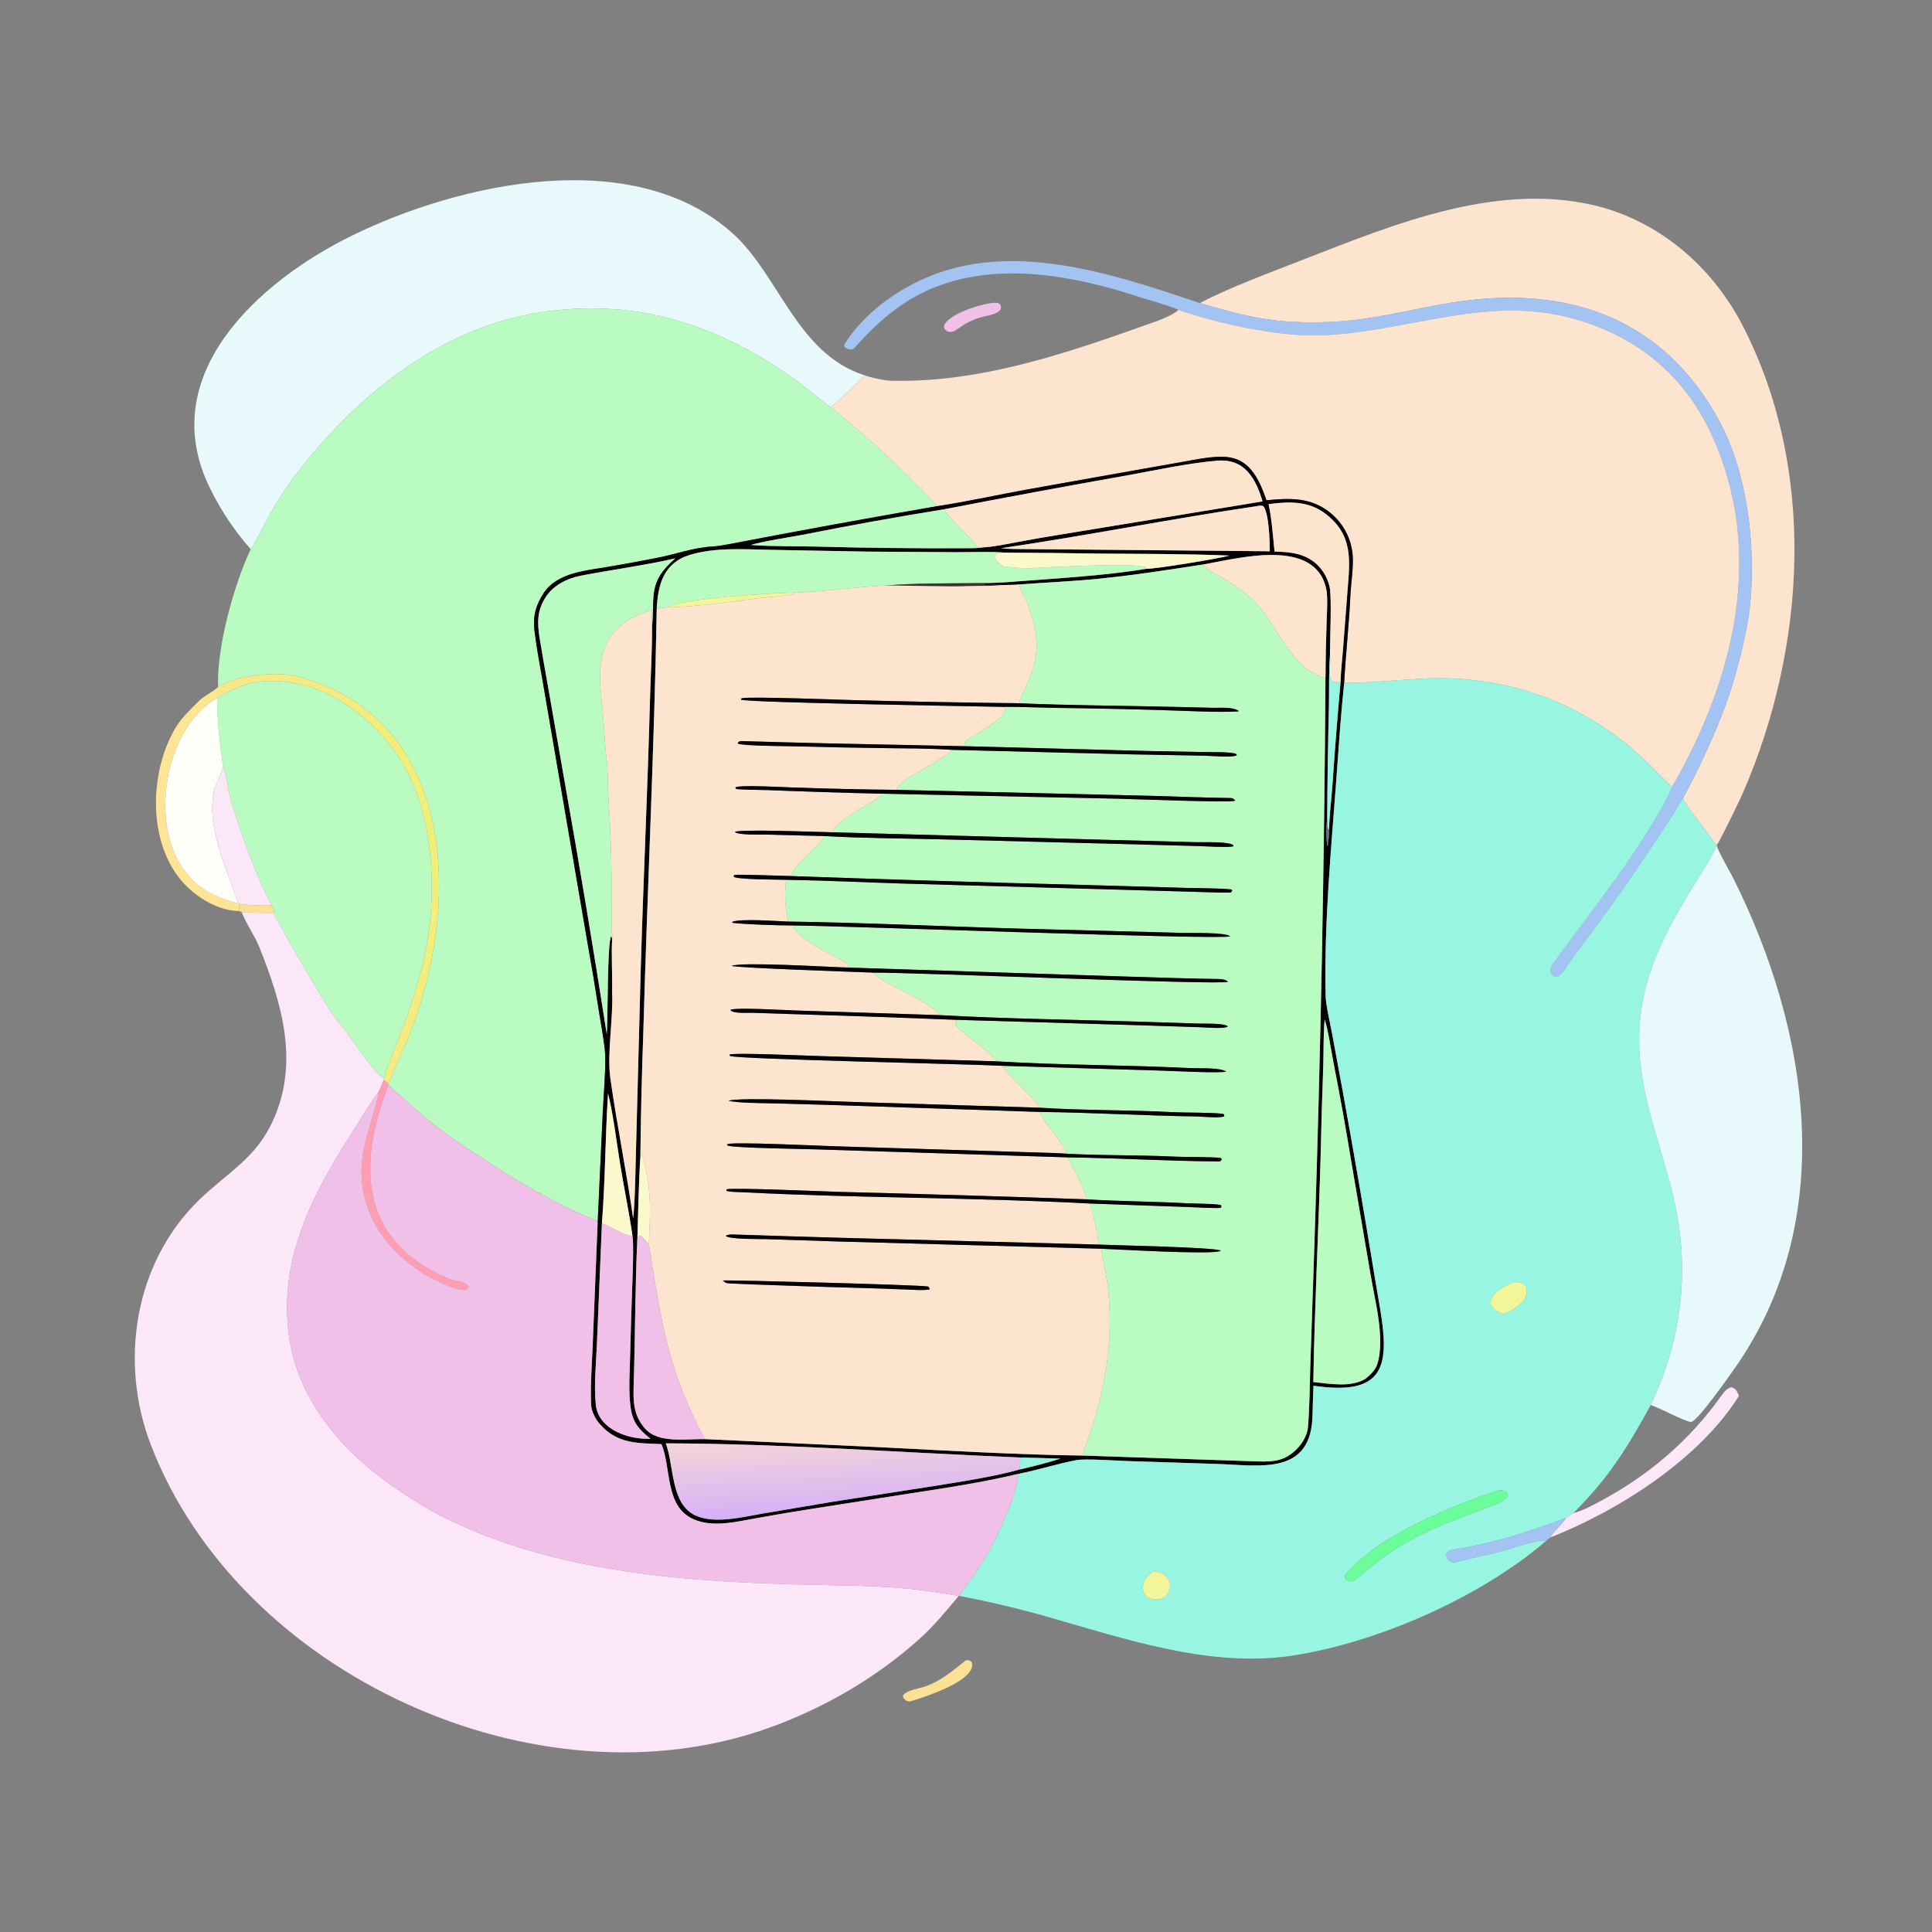 <svg width="1024" height="1024" viewBox="0 0 1024 1024" fill="none" xmlns="http://www.w3.org/2000/svg">
<rect x="0" y="0" width="1024" height="1024" fill="#808080" stroke="none"/>
<path d="M132.882 291.06C124.397 281.478 117.233 270.803 111.583 259.319C81.351 199.194 136.962 149.194 186.513 124.897C243.634 96.888 335.795 76.437 388.397 123.758C412.79 145.702 422.31 187.029 457.63 198.716L458.317 198.94C454.063 203.165 444.62 212.874 440.144 215.725C430.598 208.582 423.175 202.017 412.952 195.346C374.629 170.338 334.922 158.842 289.104 165.146C232.935 172.874 187.11 210.821 154.201 254.999C148.806 262.24 144.326 270.288 140.062 278.224C138.327 281.453 134.816 288.307 132.882 291.06Z" fill="#E8F9FB"/>
<path d="M635.977 160.639C650.763 152.726 673.453 144.378 689.628 138.019C739.668 118.614 796.081 94.868 850.375 110.239C882.714 119.803 908.63 143.272 923.894 173.064C962.863 249.123 957.301 342.538 924.085 419.577C922.537 423.166 911.573 446.012 909.888 447.976L909.661 448.007C904.195 440.077 896.639 430.784 891.861 423.41C901.86 404.76 912.317 382.519 918.402 362.338C922.335 349.295 926.718 331.651 927.837 318.013C930.369 287.164 925.944 249.985 911.045 222.726C881.538 168.737 831.579 151.382 773.182 159.832C749.305 163.287 729.309 169.672 704.782 170.648C677.079 171.751 661.736 168.258 635.977 160.639Z" fill="#FDE4CF"/>
<path d="M624.672 164.251C619.246 161.801 609.635 159.302 603.679 157.329C571.064 146.676 533.519 139.303 500.154 150.534C480.616 157.11 466.551 169.06 453.149 184.139C451.485 186.011 449.084 185.266 447.471 183.69C447.449 183.327 447.379 182.816 447.579 182.496C456.4 168.404 470.16 157.507 484.715 150.076C532.721 125.566 588.562 144.78 635.976 160.639C661.735 168.258 677.078 171.751 704.781 170.648C729.308 169.672 749.304 163.287 773.181 159.832C831.578 151.382 881.537 168.737 911.044 222.726C925.943 249.985 930.368 287.164 927.836 318.013C926.717 331.651 922.334 349.295 918.401 362.338C912.316 382.519 901.859 404.76 891.86 423.41C890.57 425.206 888.091 429.646 886.701 431.847C883.494 436.832 880.231 441.781 876.912 446.692C863.315 467.214 849.038 487.277 834.102 506.848C831.667 510.087 828.073 517.406 824.66 517.938C821.599 516.922 821.002 513.711 822.757 511.293C842.793 483.688 864.712 456.971 881.314 427.064C882.488 424.948 885.842 419.094 886.262 416.977C919.175 359.946 935.84 292.727 907.134 230.323C892.316 198.111 866.555 177.612 832.704 168.565C786.214 156.139 743.917 176.894 697.968 177.769C676.477 178.178 645.145 171.413 624.672 164.251Z" fill="#A3C4F3"/>
<path d="M505.82 175.535C503.96 176.007 503.947 176.137 502.036 175.61C500.341 174.032 500.829 174.948 500.285 172.905C502.152 166.626 518.942 161.484 525.189 160.666C526.903 160.417 528.469 160.205 529.906 161.092C530.797 162.756 530.579 161.862 530.35 163.914C528.771 166.436 524.534 167.041 521.633 167.731C515.019 169.304 511.302 171.643 505.82 175.535Z" fill="#F1C0E8"/>
<path d="M132.883 291.06C134.817 288.307 138.328 281.453 140.063 278.224C144.327 270.288 148.807 262.24 154.202 254.999C187.111 210.821 232.936 172.874 289.105 165.146C334.923 158.842 374.63 170.338 412.953 195.346C423.176 202.017 430.599 208.582 440.145 215.725C456.44 228.77 471.453 242.336 486.093 257.238C488.12 259.301 495.259 266.156 496.654 268.285C459.975 274.623 423.356 281.307 386.803 288.339C383.788 288.902 380.447 289.494 377.398 289.671C367.499 290.246 358.657 293.603 348.89 295.544C340.109 297.292 331.302 298.911 322.474 300.401C310.569 302.467 295.378 303.391 288.157 314.37C284.048 320.618 282.36 326.536 283.246 333.968C284.404 343.68 286.274 353.323 287.96 362.962L293.669 396.299L310.996 497.499C313.399 510.95 315.65 524.427 317.748 537.929C318.672 543.74 320.678 554.398 320.782 559.753C320.962 569.025 319.913 580.172 319.473 589.624L316.758 648.355C316.718 648.114 316.306 647.009 316.184 646.958C292.758 637.585 271.661 624.425 250.652 610.691C233.411 599.42 220.766 589.055 205.941 574.967L205.881 574.635C207.711 569.843 209.925 564.238 212.275 559.249C244.535 490.786 247.045 381.073 156.64 358.272C146.954 355.829 124.345 357.922 115.602 364.073C114.746 343.197 123.963 310.016 132.883 291.06Z" fill="#B9FBC0"/>
<path d="M624.674 164.251C645.147 171.413 676.479 178.178 697.97 177.769C743.919 176.894 786.216 156.139 832.706 168.565C866.557 177.612 892.318 198.111 907.136 230.323C935.842 292.727 919.177 359.946 886.264 416.977C883.251 414.656 878.287 409.189 875.483 406.381C842.481 373.339 799.64 357.139 752.988 359.743C739.895 360.475 725.983 361.994 712.442 361.922C713.252 346.762 715.026 331.053 715.726 315.794C716.012 309.552 717.497 299.953 716.931 294.053C716.164 285.284 711.843 277.211 704.973 271.709C694.822 263.478 683.456 263.93 671.242 265.157C661.701 236.53 649.368 240.821 623.836 245.323C597.518 249.965 571.061 254.655 544.743 259.377C528.701 262.255 512.781 265.868 496.654 268.285C495.259 266.156 488.12 259.301 486.093 257.238C471.453 242.336 456.44 228.77 440.145 215.725C444.621 212.874 454.064 203.165 458.318 198.94C462.178 200.292 468.623 201.718 472.715 201.812C519.003 202.872 564.289 187.628 607.363 172.24C612.794 170.299 620.396 167.904 624.674 164.251Z" fill="#FDE4CF"/>
<path d="M496.653 268.285C512.78 265.868 528.7 262.255 544.742 259.377C571.06 254.655 597.517 249.965 623.835 245.323C649.367 240.821 661.7 236.53 671.241 265.157C683.455 263.93 694.821 263.478 704.972 271.709C711.842 277.211 716.163 285.284 716.93 294.053C717.496 299.953 716.011 309.552 715.725 315.794C715.025 331.053 713.251 346.762 712.441 361.922C710.668 378.576 709.577 395.433 708.347 412.143C705.518 450.544 701.762 489.066 702.599 527.605C702.71 532.721 704.927 541.935 705.933 547.321L711.834 579.28C717.598 611.136 723.095 643.041 728.324 674.989L731.486 693.687C736.419 723.068 734.198 739.233 698.94 734.826C698.013 734.71 697.086 734.588 696.16 734.462C696 739.394 695.72 744.626 695.665 749.527C695.302 782.122 668.445 776.732 645.203 775.916L597.29 774.382C591.7 774.181 575.165 773.046 570.63 773.872C561.001 775.626 550.178 779.141 540.001 781.112C520.061 785.854 501.901 788.533 481.834 791.625L429.973 799.761C420.497 801.238 411.039 802.827 401.601 804.527C390.751 806.425 378.374 809.791 367.852 805.339C352.218 798.724 355.931 778.011 350.581 765.4C338.077 764.848 327.557 765.414 318.368 755.254C315.891 752.727 313.421 748.129 313.285 744.491C312.894 734.058 313.731 722.613 314.171 712.217L316.757 648.355L319.472 589.624C319.912 580.172 320.961 569.025 320.781 559.753C320.677 554.398 318.671 543.74 317.747 537.929C315.649 524.427 313.398 510.95 310.995 497.499L293.668 396.299L287.959 362.962C286.273 353.323 284.403 343.68 283.245 333.968C282.359 326.536 284.047 320.618 288.156 314.37C295.377 303.391 310.568 302.467 322.473 300.401C331.301 298.911 340.108 297.292 348.889 295.544C358.656 293.603 367.498 290.246 377.397 289.671C380.446 289.494 383.787 288.902 386.802 288.339C423.355 281.307 459.974 274.623 496.653 268.285ZM500.305 269.947C475.563 273.935 450.897 278.379 426.319 283.277C419.668 284.565 403.622 287.017 397.929 288.84C409.795 289.729 421.715 289.393 433.603 289.722C459.942 290.452 486.294 290.678 512.642 290.578C515.446 290.567 518.276 290.571 521.05 290.126C526.6 289.866 534.347 288.22 539.986 287.178C547.655 285.721 555.347 284.388 563.059 283.178L669.2 265.752C665.585 253.694 659.782 242.911 645.034 244.177C629.526 245.509 613.906 248.961 598.556 251.743C565.76 257.558 533.008 263.626 500.305 269.947ZM532.706 292.914C525.625 292.265 514.411 292.681 507.014 292.677L460.489 292.373L409.478 291.448C395.216 291.191 379.309 289.939 365.643 294.101C351.589 298.38 348.68 310.045 348.073 322.854C346.799 397.13 343.019 472.834 340.963 547.41C340.169 569.332 339.651 591.263 339.409 613.198C338.506 626.58 338.323 641.869 337.855 655.41C336.564 681.472 336.705 707.883 335.856 733.99C335.575 742.653 335.662 750.003 341.75 757.047C348.767 765.166 363.322 762.618 373.58 762.761L469.581 767.202C503.55 768.931 539.774 771.048 573.776 771.476L667.287 774.603C675.139 774.799 680.903 774.252 686.877 768.463C689.943 765.491 692.856 760.932 693.223 756.673C694.118 746.284 694.136 735.142 694.471 724.711L696.726 657.546C699.967 558.198 701.901 458.812 702.526 359.413C702.583 349.495 702.788 339.578 703.142 329.666C703.264 325.013 703.861 316.811 702.982 312.434C697.356 284.419 655.543 296.15 637.928 299.142C619.371 302.008 601.413 304.821 582.709 306.704C568.445 308.139 554.501 308.701 540.277 309.767C537.55 310.035 534.068 310.015 531.26 310.073C527.616 309.642 523.883 310.397 520.488 309.756L522.792 309.027C527.714 308.945 534.165 308.607 539.015 308.163C560.141 306.565 586.907 304.963 607.518 301.503C612.872 301.542 646.533 295.965 651.625 294.474C629.558 293.532 605.453 293.589 583.419 293.432C566.516 293.156 549.611 292.984 532.706 292.914ZM345.585 332.562C347.186 315.451 343.104 308.901 357.887 295.945C341.362 299.722 324.524 301.901 307.91 305.116C300.472 306.555 292.927 310.346 288.934 316.94C284.498 324.109 284.778 330.554 286.052 338.477C287.387 346.781 288.893 355.044 290.363 363.326L299.348 414.737C307.241 459.129 314.66 503.604 321.602 548.154C322.238 540.697 321.761 500.15 323.917 496.138L324.47 497.598C323.927 505.021 324.639 517.343 324.415 525.605C325.176 539.359 321.63 558.248 323.497 571.543C326.91 595.851 332.191 621.496 335.571 645.762C336.693 636.534 336.848 616.036 337.184 606.054L339.601 513.843C340.989 466.203 343.246 418.602 344.506 370.967C344.847 358.057 345.659 345.546 345.585 332.562ZM704.904 347.42C704.238 355.243 704.523 365.748 704.359 373.808C703.858 393.811 703.547 413.818 703.427 433.827C702.79 438.545 702.9 443.364 703.37 448.093L703.698 448.358C704.049 445.594 704.587 442.538 704.403 439.798C704.589 432.568 705.725 422.904 706.276 415.5C707.483 397.519 708.897 379.552 710.518 361.604C710.567 356.985 711.349 350.111 711.731 345.265L714.184 313.551C715.433 297.264 717.452 283.781 702.622 272.363C693.528 265.362 683.18 265.784 672.346 267.192C673.941 273.913 674.801 285.138 675.515 292.348C683.834 292.538 691.941 293.266 698.306 299.464C701.468 302.591 703.677 306.552 704.677 310.886C705.988 316.423 704.84 339.819 704.904 347.42ZM322.276 579.539C320.769 602.524 320.837 625.367 319.03 648.426L316.409 711.629C315.981 722.023 314.692 734.395 315.797 744.586C317.123 756.831 331.137 762.265 341.847 762.556C342.837 762.582 343.828 762.599 344.819 762.608C338.569 757.506 335.387 754.179 334.245 745.848C333.054 737.165 333.751 727.827 333.978 719.082C334.296 705.568 334.708 692.057 335.214 678.55C335.378 674.03 335.934 658.921 335.226 655.1C333.497 642.684 330.649 629.226 328.632 616.689C326.782 605.188 325.024 590.557 322.276 579.539ZM540.822 772.505C478.69 770.011 414.639 765.134 352.847 765.002C357.339 776.542 355.278 797.157 368.625 803.265C378.778 807.912 393.802 804 404.573 802.169L440.874 796.06L496.919 787.33C510.5 785.167 527.184 782.563 540.469 778.87C548.202 777.04 554.485 775.502 562.05 773.113C555.042 772.82 547.848 772.702 540.822 772.505ZM666.678 268.171C621.123 274.899 575.639 283.957 530.516 290.575C534.457 290.943 537.31 291.001 541.284 291.005L673.01 292.187C673.032 287.084 672.625 271.971 669.573 268.254C668.126 267.889 668.179 267.956 666.678 268.171ZM702.089 540.345C701.382 548.025 701.585 556.818 701.357 564.652C700.732 581.444 700.246 598.241 699.897 615.041C698.756 653.798 696.705 694.003 696.084 732.522C704.989 733.435 715.768 735.475 723.573 730.911C726.158 728.837 728.994 726.215 730.004 723.009C734.227 709.599 728.78 689.548 726.483 675.891L716.219 615.756C713.299 597.853 710.086 579.999 706.583 562.201C705.44 556.262 703.92 545.72 702.089 540.345Z" fill="#020000"/>
<path d="M500.305 269.947C533.008 263.626 565.76 257.558 598.556 251.743C613.906 248.961 629.526 245.509 645.034 244.177C659.782 242.911 665.585 253.694 669.2 265.752L563.059 283.178C555.347 284.388 547.655 285.721 539.986 287.178C534.347 288.22 526.6 289.866 521.05 290.126C519.739 290.019 519.087 289.929 517.796 289.679C513.475 283.429 503.238 275.15 500.305 269.947Z" fill="#FDE4CF"/>
<path d="M704.906 347.42C704.842 339.819 705.99 316.423 704.679 310.886C703.679 306.552 701.47 302.591 698.308 299.464C691.943 293.266 683.836 292.538 675.517 292.348C674.803 285.138 673.943 273.913 672.348 267.192C683.182 265.784 693.53 265.362 702.624 272.363C717.454 283.781 715.435 297.264 714.186 313.551L711.733 345.265C711.351 350.111 710.569 356.985 710.52 361.604C708.767 361.566 707.313 361.787 705.959 360.801C703.805 357.632 705.273 352.868 704.958 348.122L704.906 347.42Z" fill="#FDE4CF"/>
<path d="M530.516 290.575C575.639 283.957 621.123 274.899 666.678 268.171C668.179 267.956 668.126 267.889 669.573 268.254C672.625 271.971 673.032 287.084 673.01 292.187L541.284 291.005C537.31 291.001 534.457 290.943 530.516 290.575Z" fill="#FDE4CF"/>
<path d="M397.93 288.84C403.623 287.017 419.669 284.565 426.32 283.277C450.898 278.379 475.564 273.935 500.306 269.947C503.239 275.15 513.476 283.429 517.797 289.679C519.088 289.929 519.74 290.019 521.051 290.126C518.277 290.571 515.447 290.567 512.643 290.578C486.295 290.678 459.943 290.452 433.604 289.722C421.716 289.393 409.796 289.729 397.93 288.84Z" fill="#B9FBC0"/>
<path d="M532.707 292.914C530.721 292.993 529.285 292.779 527.765 293.953C526.545 296.704 529.775 298.597 531.784 300.247C536.201 300.705 542.534 301.372 546.685 301.136C554.936 300.668 602.164 298.046 607.187 300.659L607.519 301.503C586.908 304.963 560.142 306.565 539.016 308.163C534.166 308.607 527.715 308.945 522.793 309.027C508.865 309.197 482.854 308.988 469.617 310.363C454.275 310.962 436.04 313.714 421.617 314.083C409.572 314.325 362.643 316.926 353.346 321.909C351.868 322.132 349.396 322.427 348.074 322.854C348.681 310.045 351.59 298.38 365.644 294.101C379.31 289.939 395.217 291.191 409.479 291.448L460.49 292.373L507.015 292.677C514.412 292.681 525.626 292.265 532.707 292.914Z" fill="#B9FBC0"/>
<path d="M531.783 300.247C529.774 298.597 526.544 296.704 527.764 293.953C529.284 292.779 530.72 292.993 532.706 292.914C549.611 292.984 566.516 293.156 583.419 293.432C605.453 293.589 629.558 293.532 651.625 294.474C646.533 295.965 612.872 301.542 607.518 301.503L607.186 300.659C602.163 298.046 554.935 300.668 546.684 301.136C542.533 301.372 536.2 300.705 531.783 300.247Z" fill="#FBF8CC"/>
<path d="M637.93 299.142C655.545 296.15 697.358 284.419 702.984 312.434C703.863 316.811 703.266 325.013 703.144 329.666C702.79 339.578 702.585 349.495 702.528 359.413C688.271 356.44 678.786 337.451 671.39 326.739C664.114 316.202 654.895 309.964 643.81 304.019C641.391 302.721 639.455 301.477 637.93 299.142Z" fill="#FDE4CF"/>
<path d="M345.585 332.562C345.356 329.07 345.471 326.771 345.654 323.26C336.468 325.713 327.067 331.061 322.299 339.527C315.574 351.47 318.626 366.882 319.682 379.783C320.331 387.721 320.595 395.361 321.591 403.245C322.382 410.574 322.127 419.114 322.65 426.536C323.825 443.173 324.241 459.425 324.121 476.098C324.083 481.36 324.223 486.741 324.223 492.009C324.223 493.964 324.651 495.613 324.47 497.598L323.917 496.138C321.761 500.15 322.238 540.697 321.602 548.154C314.66 503.604 307.241 459.129 299.348 414.737L290.363 363.326C288.893 355.044 287.387 346.781 286.052 338.477C284.778 330.554 284.498 324.109 288.934 316.94C292.927 310.346 300.472 306.555 307.91 305.116C324.524 301.901 341.362 299.722 357.887 295.945C343.104 308.901 347.186 315.451 345.585 332.562Z" fill="#B9FBC0"/>
<path d="M540.278 309.767C554.502 308.701 568.446 308.139 582.71 306.704C601.414 304.821 619.372 302.008 637.929 299.142C639.454 301.477 641.39 302.721 643.809 304.019C654.894 309.964 664.113 316.202 671.389 326.739C678.785 337.451 688.27 356.44 702.527 359.413C701.902 458.812 699.968 558.198 696.727 657.546L694.472 724.711C694.137 735.142 694.119 746.284 693.224 756.673C692.857 760.932 689.944 765.491 686.878 768.463C680.904 774.252 675.14 774.799 667.288 774.603L573.777 771.476C574.414 768.976 575.275 766.225 576.172 763.791C585.899 737.404 590.35 709.987 587.166 681.939C586.428 675.442 584.575 668.999 583.8 662.47L583.731 661.847C591.643 662.144 641.642 665.108 646.64 663.093C646.815 663.023 646.974 662.919 647.141 662.832L647.15 662.847C642.58 660.973 590.726 660.073 582.181 659.65C581.896 653.381 579.388 643.979 577.651 637.888L629.144 639.73C631.937 639.829 645.255 640.559 647.032 640.157L647.412 639.332L646.969 638.682C643.26 637.906 632.814 637.976 628.215 637.72C610.961 636.759 593.219 636.762 576.003 635.675C574.964 630.205 568.587 618.993 565.853 613.429C592.371 613.772 618.954 615.409 645.49 615.561C647.017 615.57 646.641 615.606 647.562 614.586L647.154 613.776C642.413 613.084 628.639 613.336 622.85 613.049C602.117 612.022 579.611 612.584 558.971 611.135C560.929 611.108 563.536 611.395 565.138 610.587C562.331 604.363 554.34 596.474 550.969 589.348C578.637 589.646 606.452 591.324 634.138 591.754C637.831 591.811 645.354 592.694 648.645 591.808L648.927 591.108L648.346 590.388C641.803 589.531 628.809 589.843 621.542 589.455C598.54 588.229 574.16 588.616 551.243 587.113C548.161 581.794 533.949 569.86 531.346 564.906L616.088 567.466C621.352 567.617 646.537 568.94 649.925 567.946C646.49 565.706 635.475 566.354 630.958 566.124C596.81 564.387 562.241 564.619 528.148 562.526C524.455 556.629 512.342 549.579 507.222 544.201C505.979 542.896 506.354 542.163 506.506 540.512L604.94 543.43L636.013 544.44C638.524 544.518 649.444 545.526 650.779 543.963C648.708 542.192 637.888 542.588 634.303 542.5L607.877 541.634C571.888 540.449 533.869 540.058 498.128 538.046C491.897 530.067 466.018 520.449 462.739 515.5C484.187 515.34 647.867 522.233 650.845 520.36C649.899 519.315 647.857 518.94 646.506 518.919C628.999 518.644 611.5 518.068 594 517.501L446.127 512.721C447.406 512.603 448.595 512.429 449.865 512.255C449.601 508.732 424.569 500.552 420.238 490.523C444.49 490.612 648.629 498.289 651.988 496.272C649.56 494.07 631.67 494.585 627 494.453L542.999 492.266C501.454 491.096 459.05 489.031 417.607 488.446C417.649 487.409 416.785 482.951 416.591 481.406C415.863 475.629 416.099 472.147 416.587 466.32C437.139 466.622 457.707 467.656 478.251 468.286L595.155 471.593L636.593 472.789C641.379 472.92 647.253 473.203 652.025 473.049C652.668 473.028 652.636 472.716 653.069 472.086L652.703 471.448C648.034 470.775 633.993 470.766 628.563 470.599L574.571 469.04C521.854 467.708 469.144 466.104 416.443 464.231C417.239 464.126 418.162 464.005 419.211 463.867C420.491 461.346 422.108 459.587 423.676 457.587C427.449 452.772 434.024 447.685 437.554 443.148C456.752 444.278 479.649 444.376 498.943 444.866L597.041 447.391L635.006 448.425C639.693 448.563 649.389 449.238 653.472 448.649L653.845 448.083C651.497 445.859 638.059 446.493 633.767 446.374L588.918 445.186L441.633 441.143C442.613 433.965 463.711 426.048 467.484 420.668L591.934 423.31C599.172 423.481 653.155 425.558 654.589 424.401L654.271 423.735C653.577 423.273 653.177 422.984 652.276 422.97C638.335 422.754 624.317 422.247 610.391 421.811L475.06 418.627C477.065 412.206 499.782 403.56 504.673 397.443L600.083 399.829L638.655 400.535C642.122 400.599 652.923 401.668 655.519 400.32L655.252 399.667C653.024 398.421 642.493 398.678 639.386 398.627L608.71 398.046L511.044 395.499C511.18 394.528 511.334 393.066 512.216 392.38C516.493 389.049 533.357 381.265 532.784 375.385L531.111 374.641C540.105 374.548 549.939 375.024 559 375.191C578.355 375.42 597.707 375.828 617.054 376.416C628.515 376.727 645.245 377.71 656.281 377.069L656.45 376.659C652.315 374.561 647.623 375.252 643.139 375.161L622.155 374.649C595.207 373.998 566.863 373.925 540.098 372.735C540.49 370.326 545.912 360.008 547.44 354.317C551.113 343.145 549.016 331.556 544.946 320.796C543.56 317.131 541.071 314.033 540.278 309.767Z" fill="#B9FBC0"/>
<path d="M469.617 310.363C482.854 308.988 508.865 309.197 522.793 309.027L520.489 309.756C523.884 310.397 527.617 309.642 531.261 310.073C525.882 310.733 520.071 310.445 514.642 310.634C499.654 311.156 484.562 310.296 469.617 310.363Z" fill="#3A3628"/>
<path d="M531.261 310.073C534.069 310.015 537.551 310.035 540.278 309.767C541.071 314.033 543.56 317.131 544.946 320.796C549.016 331.556 551.113 343.145 547.44 354.317C545.912 360.008 540.49 370.326 540.098 372.735C511.257 372.408 482.419 371.871 453.586 371.123C446.792 370.962 396.283 368.993 393.069 370.118L392.669 370.828C395.229 372.37 515.104 374.314 531.111 374.641L532.784 375.385C533.357 381.265 516.493 389.049 512.216 392.38C511.334 393.066 511.18 394.528 511.044 395.499L437.609 393.979C422.792 393.604 407.846 393.256 393.02 392.787C392.138 392.759 391.826 393.016 391.169 393.48L391.071 394.124C394.207 395.351 415 395.43 420.327 395.549C435.949 395.969 451.574 396.285 467.2 396.497C478.76 396.654 493.174 396.613 504.673 397.443C499.782 403.56 477.065 412.206 475.06 418.627C456.514 418.449 437.97 418.024 419.435 417.353C415.39 417.23 391.89 415.875 389.746 417.358L390.096 418.141C391.932 418.599 404.044 418.653 406.692 418.756C426.949 419.58 447.214 420.217 467.484 420.668C463.711 426.048 442.613 433.965 441.633 441.143C434.544 440.996 392.414 439.392 389.511 440.906C390.982 442.775 403.5 442.284 406.512 442.356L437.554 443.148C434.024 447.685 427.449 452.772 423.676 457.587C422.108 459.587 420.491 461.346 419.211 463.867C418.162 464.005 417.239 464.126 416.443 464.231C412.924 464.138 391.19 463.365 389.143 463.73L388.84 464.665C390.513 466.219 412.172 466.173 416.587 466.32C416.099 472.147 415.863 475.629 416.591 481.406C416.785 482.951 417.649 487.409 417.607 488.446C411.699 488.237 392.055 486.722 388.018 488.659L388.368 489.13C396.133 490.013 412.049 490.491 420.238 490.523C424.569 500.552 449.601 508.732 449.865 512.255C448.595 512.429 447.406 512.603 446.127 512.721C438.225 512.448 393.233 509.766 387.819 511.918C389.29 512.989 455.344 515.206 462.739 515.5C466.018 520.449 491.897 530.067 498.128 538.046L421.172 535.559C416.632 535.428 389.057 533.795 387.106 535.278C388.404 537.386 395.99 536.715 398.855 536.805L424.176 537.63C451.625 538.434 479.068 539.395 506.506 540.512C506.354 542.163 505.979 542.896 507.222 544.201C512.342 549.579 524.455 556.629 528.148 562.526L434.028 559.732C427.765 559.534 388.5 557.826 386.707 558.937L386.897 559.662C390.19 561.419 514.849 563.969 531.346 564.906C533.949 569.86 548.161 581.794 551.243 587.113L450.22 583.995C441.332 583.727 391.347 581.389 386.131 583.439C391.593 584.669 403.473 584.637 409.72 584.797L443.124 585.743L550.969 589.348C554.34 596.474 562.331 604.363 565.138 610.587C563.536 611.395 560.929 611.108 558.971 611.135L441.67 607.519C435.158 607.315 389.239 605.136 385.413 606.4L385.231 606.923L385.665 606.273L385.599 607.183C389.005 608.455 425.013 608.945 431.416 609.153L565.853 613.429C568.587 618.993 574.964 630.205 576.003 635.675C532.469 634.14 488.927 632.829 445.38 631.742C438.847 631.549 387.579 629.361 385.119 630.358L385.049 631.155C386.658 631.831 391.434 631.796 393.522 631.904C454.753 635.056 516.473 634.638 577.651 637.888C579.388 643.979 581.896 653.381 582.181 659.65L446.292 656.085C427.133 655.584 407.876 654.916 388.712 654.299C387.377 654.256 385.681 654.282 384.658 655.06C386.809 656.958 402.05 656.644 405.968 656.767L443.992 658.01L583.731 661.847L583.8 662.47C584.575 668.999 586.428 675.442 587.166 681.939C590.35 709.987 585.899 737.404 576.172 763.791C575.275 766.225 574.414 768.976 573.777 771.476C539.775 771.048 503.551 768.931 469.582 767.202L373.581 762.761C353.734 725.751 350.483 700.261 343.895 659.52C344.788 638.723 345.483 631.62 340.145 610.89L339.41 613.198C339.652 591.263 340.17 569.332 340.964 547.41C343.02 472.834 346.8 397.13 348.074 322.854C349.396 322.427 351.868 322.132 353.346 321.909C370.368 321.767 389.217 318.359 406.315 316.632C409.86 316.274 419.249 315.655 421.617 314.083C436.04 313.714 454.275 310.962 469.617 310.363C484.562 310.296 499.654 311.156 514.642 310.634C520.071 310.445 525.882 310.733 531.261 310.073ZM383.098 678.694C384.68 679.988 384.685 680.141 387.038 680.255C395.247 680.654 403.597 680.921 411.811 681.208C427.626 681.8 443.445 682.305 459.266 682.724L480.182 683.451C483.437 683.568 489.88 684.09 492.795 683.387C492.512 682.79 492.427 682.085 491.753 681.877C489.131 681.069 385.253 678.304 383.098 678.694Z" fill="#FDE4CF"/>
<path d="M353.348 321.909C362.645 316.926 409.574 314.325 421.619 314.083C419.251 315.655 409.862 316.274 406.317 316.632C389.219 318.359 370.37 321.767 353.348 321.909Z" fill="#F3F59A"/>
<path d="M345.654 323.26C345.471 326.771 345.356 329.07 345.585 332.562C345.659 345.546 344.847 358.057 344.506 370.967C343.246 418.602 340.989 466.203 339.601 513.843L337.184 606.054C336.848 616.036 336.693 636.534 335.571 645.762C332.191 621.496 326.91 595.851 323.497 571.543C321.63 558.248 325.176 539.359 324.415 525.605C324.639 517.343 323.927 505.021 324.47 497.598C324.651 495.613 324.223 493.964 324.223 492.009C324.223 486.741 324.083 481.36 324.121 476.098C324.241 459.425 323.825 443.173 322.65 426.536C322.127 419.114 322.382 410.574 321.591 403.245C320.595 395.361 320.331 387.721 319.682 379.783C318.626 366.882 315.574 351.47 322.299 339.527C327.067 331.061 336.468 325.713 345.654 323.26Z" fill="#FDE4CF"/>
<path d="M703.43 433.827C703.55 413.818 703.861 393.811 704.362 373.808C704.526 365.748 704.241 355.243 704.907 347.42L704.959 348.122C705.274 352.868 703.806 357.632 705.96 360.801C707.314 361.787 708.768 361.566 710.521 361.604C708.9 379.552 707.486 397.519 706.279 415.5C705.728 422.904 704.592 432.568 704.406 439.798L704.108 439.724C703.334 438.514 703.506 435.548 703.43 433.827Z" fill="#98F5E1"/>
<path d="M115.602 364.073C124.345 357.922 146.954 355.829 156.64 358.272C247.045 381.073 244.535 490.786 212.275 559.249C209.925 564.238 207.711 569.843 205.881 574.635L203.558 572.277L203.56 571.869C206.039 562.297 210.676 552.525 214.032 543.284C217.462 533.84 221.122 522.529 223.583 512.866C232.265 478.785 231.288 434.461 212.764 403.649C201.76 385.345 180.65 367.454 159.508 362.809C141.747 358.907 130.236 360.77 115.061 369.948C88.77 385.069 79.838 431.277 94.975 457.11C102.563 470.059 112.276 475.137 126.239 478.859L127.844 479.253L126.789 479.897C126.734 480.934 126.68 481.839 126.68 482.883C115.797 482.685 104.753 476.076 97.483 468.248C77.968 447.238 78.986 408.93 93.231 385.434C96.355 380.281 101.137 375.793 105.366 371.596C108.492 368.494 112.64 366.989 115.602 364.073Z" fill="url(#paint0_linear_36_6665)"/>
<path d="M712.443 361.922C725.984 361.994 739.896 360.475 752.989 359.743C799.641 357.139 842.482 373.339 875.484 406.381C878.288 409.189 883.252 414.656 886.265 416.977C885.845 419.094 882.491 424.948 881.317 427.064C864.715 456.971 842.796 483.688 822.76 511.293C821.005 513.711 821.602 516.922 824.663 517.938C828.076 517.406 831.67 510.087 834.105 506.848C849.041 487.277 863.318 467.214 876.915 446.692C880.234 441.781 883.497 436.832 886.704 431.847C888.094 429.646 890.573 425.206 891.863 423.41C896.641 430.784 904.197 440.077 909.663 448.007C909.274 451.976 897.57 469.262 894.972 473.694C881.317 496.99 870.208 517.966 868.919 545.499C867.377 578.437 880.476 605.51 887.493 636.94C895.763 673.989 891.171 710.299 874.943 744.677C862.469 767.432 852.663 783.262 833.984 801.89C832.893 802.661 831.01 804.074 829.915 804.65C810.084 812.005 790.249 818.319 769.242 821.578C767.919 821.783 767.275 822.592 766.599 823.642C766.441 826.696 769.02 828.525 771.635 827.88C778.672 826.144 785.758 824.666 792.804 822.971C797.569 822.046 816.548 815.118 819.547 816.619C784.839 846.64 729.76 870.829 684.485 877.586C641.585 883.989 596.565 868.78 555.988 857.172C540.304 852.688 524.426 848.915 508.402 845.863C508.999 844.289 515.68 835.688 517.324 833.276C526.079 820.428 537.863 796.334 540.003 781.112C550.18 779.141 561.003 775.626 570.632 773.872C575.167 773.046 591.702 774.181 597.292 774.382L645.205 775.916C668.447 776.732 695.304 782.122 695.667 749.527C695.722 744.626 696.002 739.394 696.162 734.462C697.088 734.588 698.015 734.71 698.942 734.826C734.2 739.233 736.421 723.068 731.488 693.687L728.326 674.989C723.097 643.041 717.6 611.136 711.836 579.28L705.935 547.321C704.929 541.935 702.712 532.721 702.601 527.605C701.764 489.066 705.52 450.544 708.349 412.143C709.579 395.433 710.67 378.576 712.443 361.922ZM802.097 679.575C797.625 681.573 792.384 683.95 790.409 688.799C788.731 692.919 793.887 695.849 797.234 696.353C802.489 694.191 811.683 688.671 808.592 681.791C806.37 679.605 805.183 679.498 802.097 679.575ZM794.02 790.001C770.405 797.736 730.493 813.73 713.206 834.338C712.428 835.265 712.872 836.228 713.254 837.214C715.03 838.372 715.598 838.366 717.748 837.753L718.251 837.397C721.327 835.184 724.129 832.622 726.975 830.219C746.209 813.977 769.816 805.912 793.028 797.303C795.228 796.487 798.557 794.813 799.203 792.356C798.468 790.627 798.969 791.437 797.191 790.104C795.582 789.827 795.622 789.791 794.02 790.001ZM611.261 832.925C602.69 838.362 604.123 848.736 614.655 847.629C617.001 846.527 618.773 845.794 619.743 843.224C620.407 841.427 620.316 839.438 619.492 837.709C617.898 834.343 614.779 833.073 611.261 832.925Z" fill="#98F5E1"/>
<path d="M115.063 369.948C130.238 360.77 141.749 358.907 159.51 362.809C180.652 367.454 201.762 385.345 212.766 403.649C231.29 434.461 232.267 478.785 223.585 512.866C221.124 522.529 217.464 533.84 214.034 543.284C210.678 552.525 206.041 562.297 203.562 571.869C194.64 565.007 185.624 548.251 179.546 541.999C173.927 536.219 144.276 483.477 144.981 483.833C145.438 482.169 144.905 481.984 144.028 479.922C135.369 463.505 127.975 442.425 122.521 424.71C120.967 419.661 119.995 410.499 118.25 406.376C116.581 394.725 115.051 381.711 115.063 369.948Z" fill="#B9FBC0"/>
<path d="M531.11 374.641C515.103 374.314 395.228 372.37 392.668 370.828L393.068 370.118C396.282 368.993 446.791 370.962 453.585 371.123C482.418 371.871 511.256 372.408 540.097 372.735C566.862 373.925 595.206 373.998 622.154 374.649L643.138 375.161C647.622 375.252 652.314 374.561 656.449 376.659L656.28 377.069C645.244 377.71 628.514 376.727 617.053 376.416C597.706 375.828 578.354 375.42 558.999 375.191C549.938 375.024 540.104 374.548 531.11 374.641Z" fill="#020000"/>
<path d="M126.237 478.859C112.274 475.137 102.561 470.059 94.973 457.11C79.836 431.277 88.768 385.069 115.059 369.948C115.047 381.711 116.577 394.725 118.246 406.376L118.084 406.91C116.761 411.145 114.157 415.813 113.336 419.739C109.396 438.564 120.287 460.839 126.237 478.859Z" fill="#FFFFFA"/>
<path d="M504.672 397.443C493.173 396.613 478.759 396.654 467.199 396.497C451.573 396.285 435.948 395.969 420.326 395.549C414.999 395.43 394.206 395.351 391.07 394.124L391.168 393.48C391.825 393.016 392.137 392.759 393.019 392.787C407.845 393.256 422.791 393.604 437.608 393.979L511.043 395.499L608.709 398.046L639.385 398.627C642.492 398.678 653.023 398.421 655.251 399.667L655.518 400.32C652.922 401.668 642.121 400.599 638.654 400.535L600.082 399.829L504.672 397.443Z" fill="#020000"/>
<path d="M118.249 406.376C119.994 410.499 120.966 419.661 122.52 424.71C127.974 442.425 135.368 463.505 144.027 479.922C138.009 480.047 133.784 479.83 127.845 479.253L126.24 478.859C120.29 460.839 109.399 438.564 113.339 419.739C114.16 415.813 116.764 411.145 118.087 406.91L118.249 406.376Z" fill="#FBE7F8"/>
<path d="M467.484 420.668C447.214 420.217 426.949 419.58 406.692 418.756C404.044 418.653 391.932 418.599 390.096 418.141L389.746 417.358C391.89 415.875 415.39 417.23 419.435 417.353C437.97 418.024 456.514 418.449 475.06 418.627L610.391 421.811C624.317 422.247 638.335 422.754 652.276 422.97C653.177 422.984 653.577 423.273 654.271 423.735L654.589 424.401C653.155 425.558 599.172 423.481 591.934 423.31L467.484 420.668Z" fill="#020000"/>
<path d="M704.404 439.798C704.588 442.538 704.05 445.594 703.699 448.358L703.371 448.093C702.901 443.364 702.791 438.545 703.428 433.827C703.504 435.548 703.332 438.514 704.106 439.724L704.404 439.798Z" fill="#60787C"/>
<path d="M437.555 443.148L406.513 442.356C403.501 442.284 390.983 442.775 389.512 440.906C392.415 439.392 434.545 440.996 441.634 441.143L588.919 445.186L633.768 446.374C638.06 446.493 651.498 445.859 653.846 448.083L653.473 448.649C649.39 449.238 639.694 448.563 635.007 448.425L597.042 447.391L498.944 444.866C479.65 444.376 456.753 444.278 437.555 443.148Z" fill="#020000"/>
<path d="M909.662 448.007L909.889 447.976C910.13 450.343 916.933 462.034 918.306 464.764C959.215 546.101 974.75 646.769 919.279 725.431C915.916 730.2 900.24 752.581 896.324 753.733C892.31 753.141 880.867 746.758 874.942 744.677C891.17 710.299 895.762 673.989 887.492 636.94C880.475 605.51 867.376 578.437 868.918 545.499C870.207 517.966 881.316 496.99 894.971 473.694C897.569 469.262 909.273 451.976 909.662 448.007Z" fill="#E8F9FB"/>
<path d="M416.587 466.32C412.172 466.173 390.513 466.219 388.84 464.665L389.143 463.73C391.19 463.365 412.924 464.138 416.443 464.231C469.144 466.104 521.854 467.708 574.571 469.04L628.563 470.599C633.993 470.766 648.034 470.775 652.703 471.448L653.069 472.086C652.636 472.716 652.668 473.028 652.025 473.049C647.253 473.203 641.379 472.92 636.593 472.789L595.155 471.593L478.251 468.286C457.707 467.656 437.139 466.622 416.587 466.32Z" fill="#020000"/>
<path d="M126.68 482.883C126.68 481.839 126.734 480.934 126.789 479.897L127.844 479.253C133.783 479.83 138.008 480.047 144.026 479.922C144.903 481.984 145.436 482.169 144.979 483.833C139.594 484.02 133.543 483.667 128.11 483.472L126.68 482.883Z" fill="#FAE194"/>
<path d="M128.111 483.472C133.544 483.667 139.595 484.02 144.98 483.833C144.275 483.477 173.926 536.219 179.545 541.999C185.623 548.251 194.639 565.007 203.561 571.869L203.559 572.277L200.806 578.505C196.192 584.712 190.964 593.403 186.67 600.117C165.327 633.485 147.441 667.667 153.252 708.693C157.629 739.596 178.347 765.81 202.864 783.851C212.192 790.715 223.805 798.441 234.212 803.688C294.468 834.071 365.873 838.62 432.235 839.998C453.704 840.443 474.613 840.471 495.836 843.906C498.637 844.359 505.675 845.26 508.095 845.992C501.356 853.909 495.074 861.73 487.277 868.725C464.377 889.23 437.347 904.976 408.401 915.496C285.402 960.13 126.964 887.878 79.979 765.879C63.011 721.819 71.177 669.235 105.684 635.838C120.759 621.247 135.595 614.068 144.759 593.804C158.765 562.831 149.301 531.684 137.416 501.936C135.121 496.146 130.311 489.347 128.111 483.472Z" fill="#FBE7F8"/>
<path d="M420.24 490.523C412.051 490.491 396.135 490.013 388.37 489.13L388.02 488.659C392.057 486.722 411.701 488.237 417.609 488.446C459.052 489.031 501.456 491.096 543.001 492.266L627.002 494.453C631.672 494.585 649.562 494.07 651.99 496.272C648.631 498.289 444.492 490.612 420.24 490.523Z" fill="#020000"/>
<path d="M462.74 515.5C455.345 515.206 389.291 512.989 387.82 511.918C393.234 509.766 438.226 512.448 446.128 512.721L594.001 517.501C611.501 518.068 629 518.644 646.507 518.919C647.858 518.94 649.9 519.315 650.846 520.36C647.868 522.233 484.188 515.34 462.74 515.5Z" fill="#020000"/>
<path d="M506.505 540.512C479.067 539.395 451.624 538.434 424.175 537.63L398.854 536.805C395.989 536.715 388.403 537.386 387.105 535.278C389.056 533.795 416.631 535.428 421.171 535.559L498.127 538.046C533.868 540.058 571.887 540.449 607.876 541.634L634.302 542.5C637.887 542.588 648.707 542.192 650.778 543.963C649.443 545.526 638.523 544.518 636.012 544.44L604.939 543.43L506.505 540.512Z" fill="#020000"/>
<path d="M696.086 732.522C696.707 694.003 698.758 653.798 699.899 615.041C700.248 598.241 700.734 581.444 701.359 564.652C701.587 556.818 701.384 548.025 702.091 540.345C703.922 545.72 705.442 556.262 706.585 562.201C710.088 579.999 713.301 597.853 716.221 615.756L726.485 675.891C728.782 689.548 734.229 709.599 730.006 723.009C728.996 726.215 726.16 728.837 723.575 730.911C715.77 735.475 704.991 733.435 696.086 732.522Z" fill="#B9FBC0"/>
<path d="M531.346 564.906C514.849 563.969 390.19 561.419 386.897 559.662L386.707 558.937C388.5 557.826 427.765 559.534 434.028 559.732L528.148 562.526C562.241 564.619 596.81 564.387 630.958 566.124C635.475 566.354 646.49 565.706 649.925 567.946C646.537 568.94 621.352 567.617 616.088 567.466L531.346 564.906Z" fill="#020000"/>
<path d="M203.559 572.277L205.882 574.635L205.942 574.967C189.464 616.984 190.215 657.507 237.64 677.652C240.82 679.003 246.522 679.175 248.386 681.811C247.754 683.329 248.223 682.677 246.79 683.727C241.602 684.162 228.347 677.487 223.874 674.607C206.699 663.548 194.279 647.936 191.957 627.363C189.822 608.45 197.76 595.407 200.806 578.505L203.559 572.277Z" fill="#FF9DB3"/>
<path d="M205.94 574.967C220.765 589.055 233.41 599.42 250.651 610.691C271.66 624.425 292.757 637.585 316.183 646.958C316.305 647.009 316.717 648.114 316.757 648.355L314.171 712.217C313.731 722.613 312.894 734.058 313.285 744.491C313.421 748.129 315.891 752.727 318.368 755.254C327.557 765.414 338.077 764.848 350.581 765.4C355.931 778.011 352.218 798.724 367.852 805.339C378.374 809.791 390.751 806.425 401.601 804.527C411.039 802.827 420.497 801.238 429.973 799.761L481.834 791.625C501.901 788.533 520.061 785.854 540.001 781.112C537.861 796.334 526.077 820.428 517.322 833.276C515.678 835.688 508.997 844.289 508.4 845.863L508.093 845.992C505.673 845.26 498.635 844.359 495.834 843.906C474.611 840.471 453.702 840.443 432.233 839.998C365.871 838.62 294.466 834.071 234.21 803.688C223.803 798.441 212.19 790.715 202.862 783.851C178.345 765.81 157.627 739.596 153.25 708.693C147.439 667.667 165.325 633.485 186.668 600.117C190.962 593.403 196.19 584.712 200.804 578.505C197.758 595.407 189.82 608.45 191.955 627.363C194.277 647.936 206.697 663.548 223.872 674.607C228.345 677.487 241.6 684.162 246.788 683.727C248.221 682.677 247.752 683.329 248.384 681.811C246.52 679.175 240.818 679.003 237.638 677.652C190.213 657.507 189.462 616.984 205.94 574.967Z" fill="#F1C0E8"/>
<path d="M319.031 648.426C320.838 625.367 320.77 602.524 322.277 579.539C325.025 590.557 326.783 605.188 328.633 616.689C330.65 629.226 333.498 642.684 335.227 655.1C328.684 654.319 325.394 650.582 319.031 648.426Z" fill="#FBF8CC"/>
<path d="M550.971 589.348L443.126 585.743L409.722 584.797C403.475 584.637 391.595 584.669 386.133 583.439C391.349 581.389 441.334 583.727 450.222 583.995L551.245 587.113C574.162 588.616 598.542 588.229 621.544 589.455C628.811 589.843 641.805 589.531 648.348 590.388L648.929 591.108L648.647 591.808C645.356 592.694 637.833 591.811 634.14 591.754C606.454 591.324 578.639 589.646 550.971 589.348Z" fill="#020000"/>
<path d="M565.853 613.429L431.415 609.153C425.012 608.945 389.004 608.455 385.598 607.183L385.664 606.273L385.23 606.923L385.412 606.4C389.238 605.136 435.157 607.315 441.669 607.519L558.97 611.135C579.61 612.584 602.116 612.022 622.849 613.049C628.638 613.336 642.412 613.084 647.153 613.776L647.561 614.586C646.64 615.606 647.016 615.57 645.489 615.561C618.953 615.409 592.371 613.772 565.853 613.429Z" fill="#020000"/>
<path d="M339.409 613.198L340.144 610.89C345.482 631.62 344.787 638.723 343.894 659.52C341.987 657.663 342.074 657.06 339.563 655.038L337.855 655.41C338.323 641.869 338.506 626.58 339.409 613.198Z" fill="#FBF8CC"/>
<path d="M577.653 637.888C516.475 634.638 454.755 635.056 393.524 631.904C391.436 631.796 386.66 631.831 385.051 631.155L385.121 630.358C387.581 629.361 438.849 631.549 445.382 631.742C488.929 632.829 532.471 634.14 576.005 635.675C593.221 636.762 610.963 636.759 628.217 637.72C632.816 637.976 643.262 637.906 646.971 638.682L647.414 639.332L647.034 640.157C645.257 640.559 631.939 639.829 629.146 639.73L577.653 637.888Z" fill="#020000"/>
<path d="M319.029 648.426C325.392 650.582 328.682 654.319 335.225 655.1C335.933 658.921 335.377 674.03 335.213 678.55C334.707 692.057 334.295 705.568 333.977 719.082C333.75 727.827 333.053 737.165 334.244 745.848C335.386 754.179 338.568 757.506 344.818 762.608C343.827 762.599 342.836 762.582 341.846 762.556C331.136 762.265 317.122 756.831 315.796 744.586C314.691 734.395 315.98 722.023 316.408 711.629L319.029 648.426Z" fill="#F1C0E8"/>
<path d="M337.856 655.41L339.564 655.038C342.075 657.06 341.988 657.663 343.895 659.52C350.483 700.261 353.734 725.751 373.581 762.761C363.323 762.618 348.768 765.166 341.751 757.047C335.663 750.003 335.576 742.653 335.857 733.99C336.706 707.883 336.565 681.472 337.856 655.41Z" fill="#F1C0E8"/>
<path d="M583.729 661.847L443.99 658.01L405.966 656.767C402.048 656.644 386.807 656.958 384.656 655.06C385.679 654.282 387.375 654.256 388.71 654.299C407.874 654.916 427.131 655.584 446.29 656.085L582.179 659.65C590.724 660.073 642.578 660.973 647.148 662.847L647.139 662.832C646.972 662.919 646.813 663.023 646.638 663.093C641.64 665.108 591.641 662.144 583.729 661.847Z" fill="#020000"/>
<path d="M492.795 683.387C489.88 684.09 483.437 683.568 480.182 683.451L459.266 682.724C443.445 682.305 427.626 681.8 411.811 681.208C403.597 680.921 395.247 680.654 387.038 680.255C384.685 680.141 384.68 679.988 383.098 678.694C385.253 678.304 489.131 681.069 491.753 681.877C492.427 682.085 492.512 682.79 492.795 683.387Z" fill="#020000"/>
<path d="M797.234 696.353C793.887 695.849 788.731 692.919 790.409 688.799C792.384 683.95 797.625 681.573 802.097 679.575C805.183 679.498 806.37 679.605 808.592 681.791C811.683 688.671 802.489 694.191 797.234 696.353Z" fill="#F3F59A"/>
<path d="M829.912 804.65C831.007 804.074 832.89 802.661 833.981 801.89C837.367 801.469 844.712 797.516 847.894 795.826C873.615 782.168 895.617 763.403 912.487 739.6C913.748 737.82 915.259 735.873 917.468 735.274C920.217 735.898 920.481 737.313 921.735 739.765C900.717 773.369 858.214 800.456 821.648 814.924C823.468 811.419 827.446 808.705 829.912 804.65Z" fill="#FBE7F8"/>
<path d="M352.848 765.002C414.64 765.134 478.691 770.011 540.823 772.505L540.47 778.87C527.185 782.563 510.501 785.167 496.92 787.33L440.875 796.06L404.574 802.169C393.803 804 378.779 807.912 368.626 803.265C355.279 797.157 357.34 776.542 352.848 765.002Z" fill="url(#paint1_linear_36_6665)"/>
<path d="M540.822 772.505C547.848 772.702 555.042 772.82 562.05 773.113C554.485 775.502 548.202 777.04 540.469 778.87L540.822 772.505Z" fill="#98F5E1"/>
<path d="M717.749 837.753C715.599 838.366 715.031 838.372 713.255 837.214C712.873 836.228 712.429 835.265 713.207 834.338C730.494 813.73 770.406 797.736 794.021 790.001C795.623 789.791 795.583 789.827 797.192 790.104C798.97 791.437 798.469 790.627 799.204 792.356C798.558 794.813 795.229 796.487 793.029 797.303C769.817 805.912 746.21 813.977 726.976 830.219C724.13 832.622 721.328 835.184 718.252 837.397L717.749 837.753Z" fill="#6BFD99"/>
<path d="M819.545 816.619C816.546 815.118 797.567 822.046 792.802 822.971C785.756 824.666 778.67 826.144 771.633 827.88C769.018 828.525 766.439 826.696 766.597 823.642C767.273 822.592 767.917 821.783 769.24 821.578C790.247 818.319 810.082 812.005 829.913 804.65C827.447 808.705 823.469 811.419 821.649 814.924L819.545 816.619Z" fill="#A3C4F3"/>
<path d="M614.654 847.629C604.122 848.736 602.689 838.362 611.26 832.925C614.778 833.073 617.897 834.343 619.491 837.709C620.315 839.438 620.406 841.427 619.742 843.224C618.772 845.794 617 846.527 614.654 847.629Z" fill="#F3F59A"/>
<path d="M482.335 901.814C481.36 901.775 481.293 901.687 480.333 901.432C478.791 899.912 478.909 900.476 478.551 898.684C480.473 895.781 487.132 895.018 490.598 893.775C499.319 890.645 504.957 885.453 512.076 879.889C514.41 880.14 513.492 879.669 515.075 881.011C518.078 890.754 489.126 899.764 482.335 901.814Z" fill="#FAE194"/>
<defs>
<linearGradient id="paint0_linear_36_6665" x1="231.972" y1="451.444" x2="93.837" y2="481.977" gradientUnits="userSpaceOnUse">
<stop stop-color="#F0EF79"/>
<stop offset="1" stop-color="#FFE397"/>
</linearGradient>
<linearGradient id="paint1_linear_36_6665" x1="446.511" y1="761.179" x2="448.597" y2="800.984" gradientUnits="userSpaceOnUse">
<stop stop-color="#F4D4D9"/>
<stop offset="1" stop-color="#D6B1F7"/>
</linearGradient>
</defs>
</svg>
